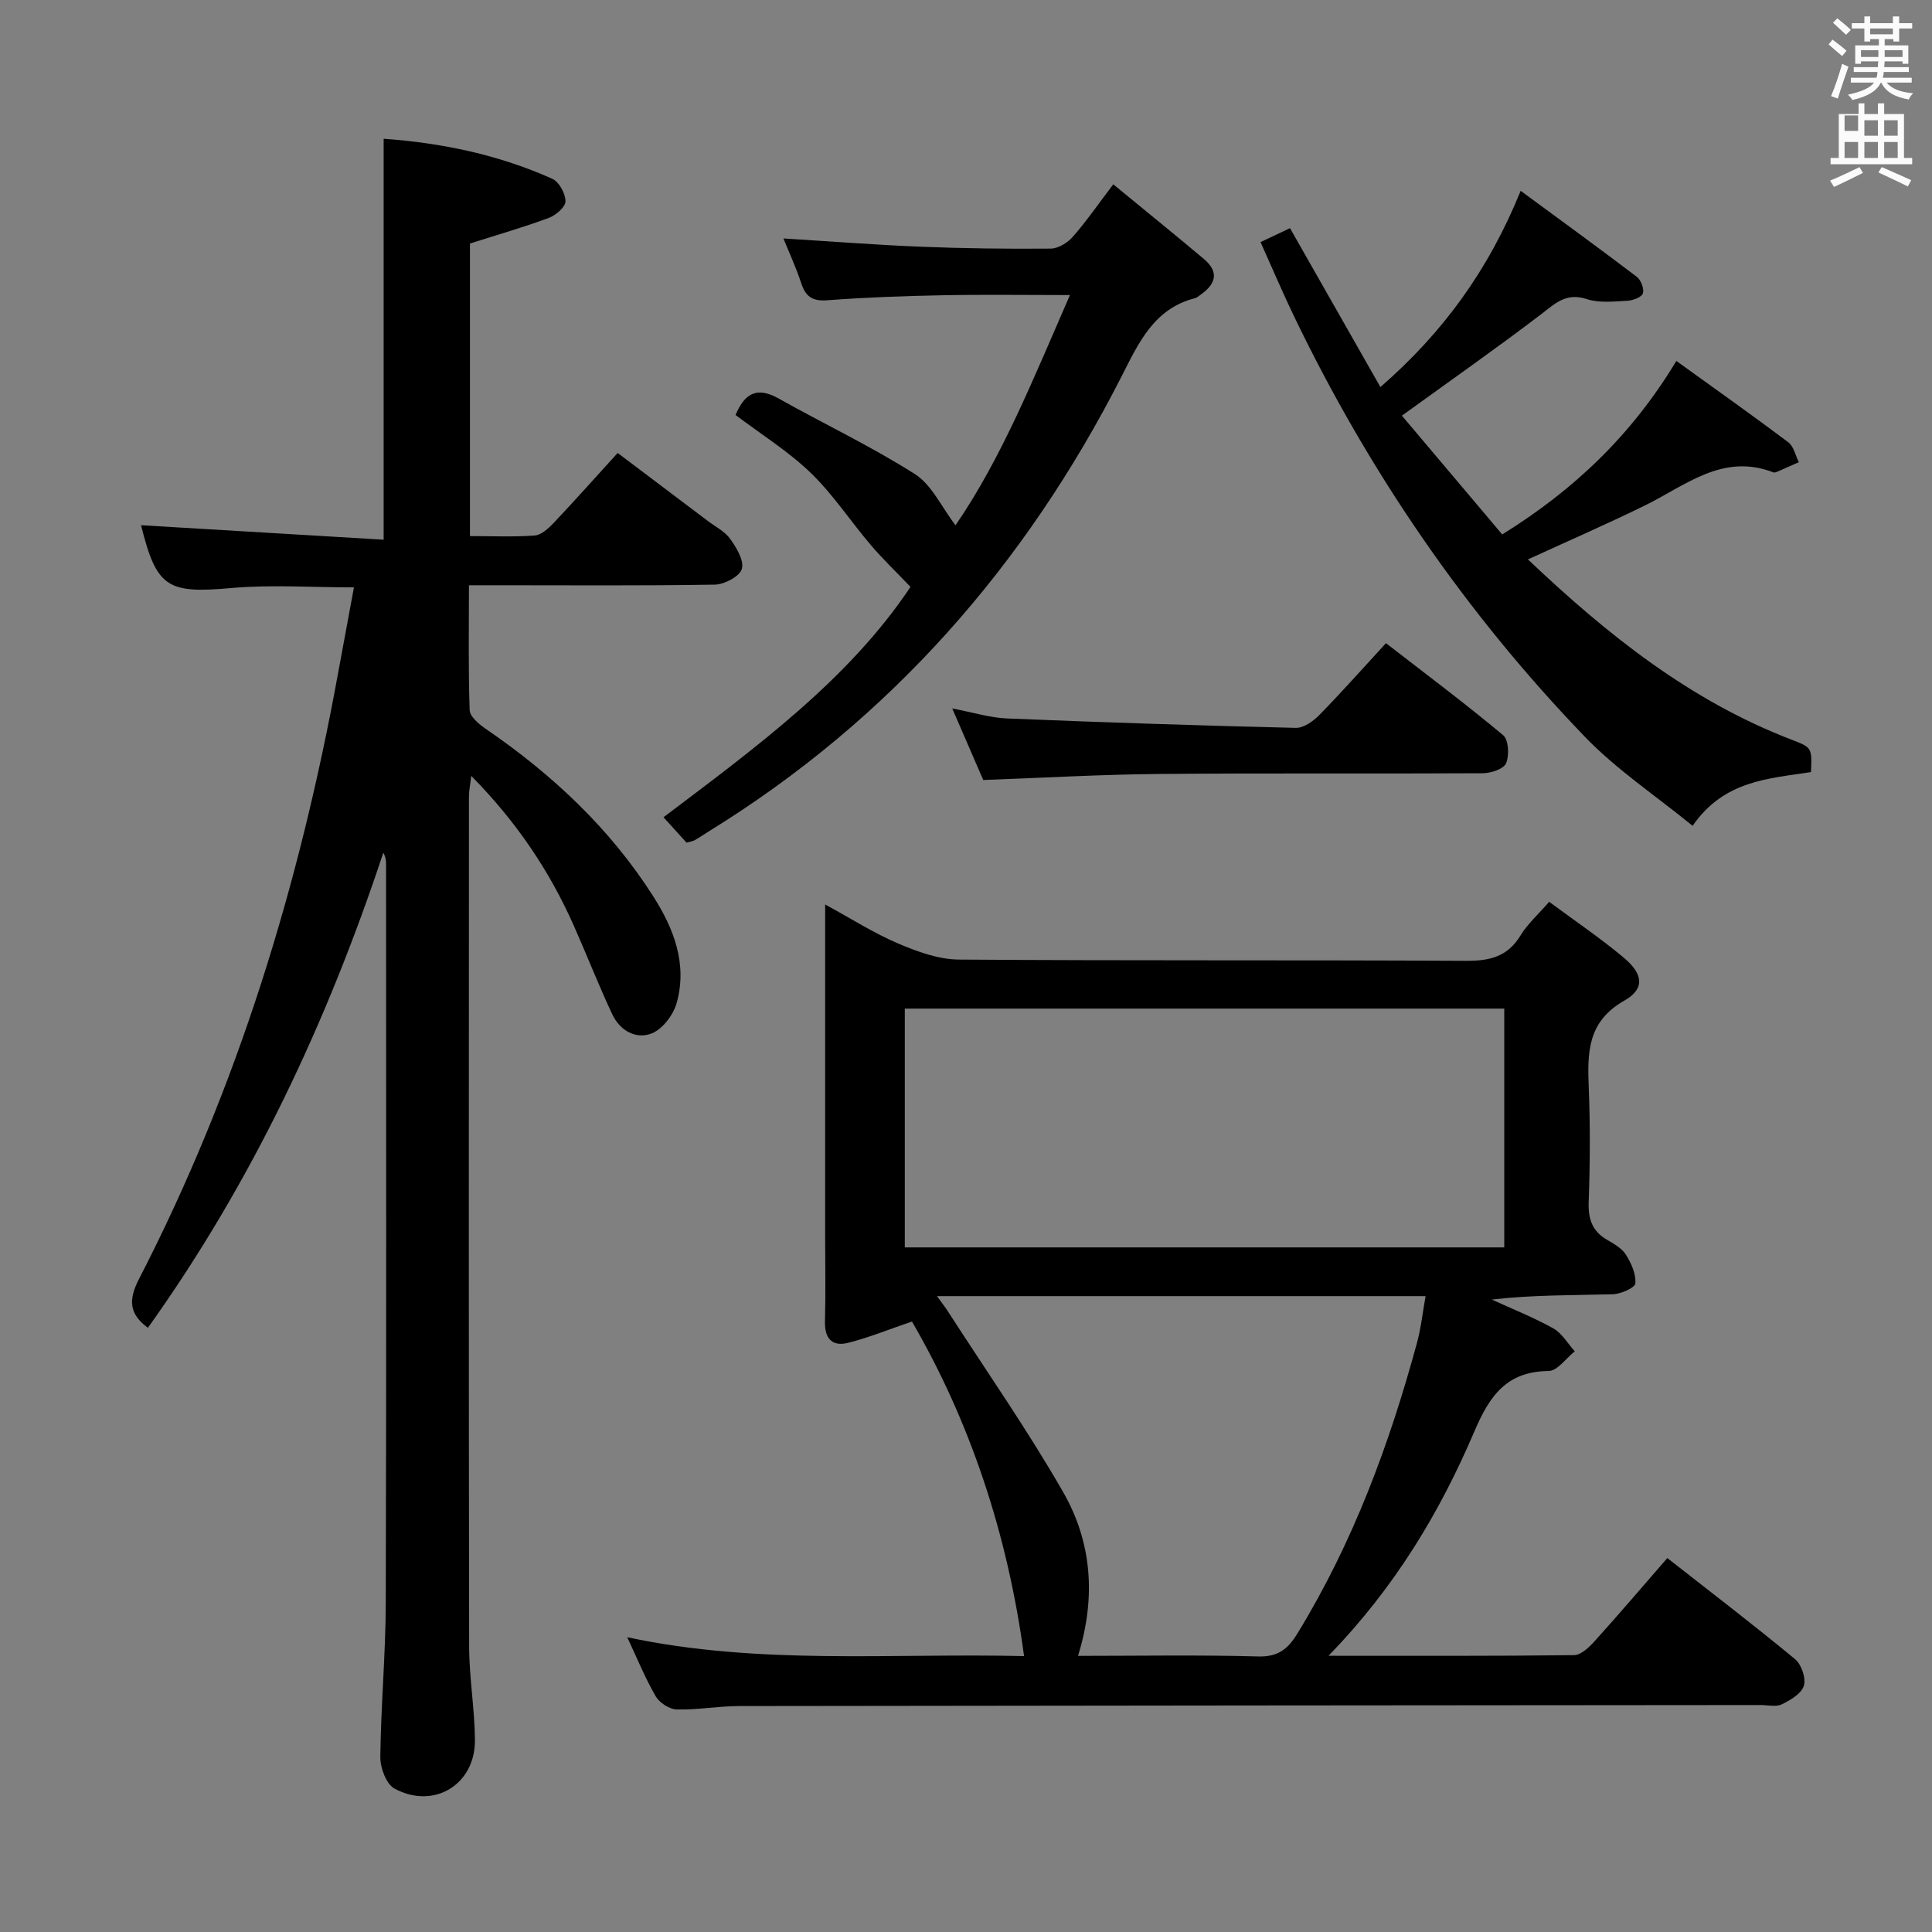 <svg enable-background="new 0 0 400 400" viewBox="0 0 400 400" xmlns="http://www.w3.org/2000/svg"><rect x="0" y="0" width="400" height="400" fill="#808080" stroke="none"/><path d="m378.6 9.2.8-1c.9.7 1.9 1.4 2.9 2.3l-.9 1.1c-1.1-.9-2-1.7-2.8-2.4zm.5 10.7c.9-2.1 1.6-4.3 2.3-6.7.4.2.8.4 1.3.6-.7 2.1-1.5 4.3-2.2 6.6zm.4-15.2.9-.9c1 .8 2 1.6 2.8 2.4l-1 1c-1-.9-1.9-1.8-2.7-2.5zm12.5-1.3h1.2v1.4h2.7v1.1h-2.7v2.7h-1.2v-.5h-1.8v1.3h4.9v3.8h-1.2v-.5h-3.7c0 .4-.1.9-.1 1.2h5.1v1h-5.2c0 .5-.1.9-.2 1.2h6v1h-5.2c1.1 1.3 2.9 2 5.5 2.2-.4.4-.7.8-.9 1.3-2.9-.5-4.8-1.6-5.7-3.5h-.1c-.8 1.7-2.7 2.9-5.9 3.6-.2-.4-.6-.8-.9-1.1 2.8-.6 4.6-1.4 5.4-2.5h-4.8v-1h5.3c.1-.3.2-.7.2-1.2h-4.9v-1h5c0-.4 0-.8.1-1.2h-3.6v.5h-1.2v-3.8h4.9v-1.3h-1.8v.5h-1.2v-2.7h-2.6v-1.1h2.6v-1.4h1.2v1.4h4.7v-1.4zm-6.7 8.4h3.6c0-.4 0-.9 0-1.4h-3.6zm1.9-4.7h4.7v-1.2h-4.7zm6.7 3.3h-3.7v1.4h3.7z" fill="#fafbfa"/><path d="m384.7 21.4h1.3v2.2h2.8v-2.2h1.3v2.2h4.1v9.1h1.7v1.3h-16.9v-1.3h1.7v-9.1h4.1v-2.2zm.3 13.2.7 1.2c-1.8.9-3.8 1.9-6 2.9-.2-.4-.5-.8-.8-1.3 2.4-1 4.4-2 6.1-2.8zm-3.1-7.5h2.8v-3.2h-2.8v4.2zm0 5.6h2.8v-3.3h-2.8zm4.1-4.6h2.8v-3.2h-2.8zm0 4.6h2.8v-3.3h-2.8zm3.6 1.9c2.1.9 4.1 1.8 6.1 2.7l-.7 1.3c-2.2-1.1-4.2-2-6.1-2.9zm3.3-9.7h-2.8v3.2h2.8zm-2.8 7.8h2.8v-3.3h-2.8z" fill="#fafbfa"/><g fill="#010000"><path d="m97.09 121.17c0 8.98-.15 17.43.15 25.87.05 1.32 1.9 2.88 3.27 3.82 13.75 9.41 25.74 20.6 34.73 34.7 4.28 6.71 7.13 14.08 4.84 22.15-.69 2.44-2.9 5.35-5.13 6.24-3.33 1.32-6.64-.62-8.21-3.99-2.81-6.01-5.23-12.2-7.92-18.27-5.04-11.36-11.85-21.51-21.25-31.05-.23 1.93-.48 3.1-.48 4.26-.02 58.66-.06 117.31.04 175.97.01 6.47 1.15 12.93 1.2 19.4.07 9.22-8.52 14.45-16.66 10.03-1.7-.92-2.95-4.29-2.93-6.52.12-10.64 1.1-21.28 1.13-31.92.14-50.99.06-101.98.06-152.97 0-.75-.09-1.49-.57-2.34-11.64 35.1-27.16 68.17-48.74 98.36-3.88-2.87-4.08-5.75-1.85-10.09 20.39-39.56 33.24-81.64 41.2-125.31 1.07-5.84 2.16-11.68 3.31-17.9-8.83 0-17.14-.59-25.32.13-13.31 1.19-15.53-.03-18.76-13 16.54.99 33.21 1.99 50.23 3 0-28.14 0-55.32 0-83.01 12.08.86 23.82 3.31 34.92 8.29 1.4.63 2.73 3.06 2.73 4.65 0 1.18-2 2.91-3.47 3.45-5.25 1.95-10.65 3.49-16.31 5.3v60.57c4.54 0 8.99.21 13.4-.12 1.38-.1 2.86-1.48 3.94-2.61 4.34-4.59 8.54-9.32 13.24-14.48 6.28 4.74 12.47 9.4 18.65 14.07 1.59 1.2 3.55 2.17 4.65 3.72 1.3 1.83 2.92 4.51 2.41 6.23-.46 1.55-3.6 3.2-5.59 3.24-15 .25-30 .13-45 .13-1.79 0-3.58 0-5.91 0z"/><path d="m275.05 342.81c17.94 0 34.39.07 50.84-.13 1.45-.02 3.13-1.64 4.27-2.9 5-5.54 9.85-11.23 15.04-17.2 9.06 7.1 17.89 13.85 26.45 20.93 1.32 1.09 2.29 3.95 1.82 5.5-.49 1.63-2.77 2.98-4.56 3.85-1.22.59-2.95.14-4.44.15-70.49.06-140.97.1-211.46.21-4.31.01-8.63.82-12.93.7-1.5-.04-3.55-1.39-4.33-2.73-2.16-3.72-3.79-7.75-5.89-12.22 27.4 5.84 54.66 3.25 82.16 3.91-3.4-25.38-11.24-48.68-23.21-69.27-4.9 1.67-9.01 3.36-13.27 4.42-3.3.82-4.84-.97-4.74-4.47.16-5.83.04-11.66.04-17.5 0-20.83 0-41.66 0-62.49 0-1.78 0-3.56 0-6.31 5.52 3.01 10.11 5.95 15.06 8.06 3.99 1.7 8.4 3.32 12.64 3.35 34.99.26 69.99.06 104.98.26 4.91.03 8.61-.85 11.29-5.26 1.45-2.38 3.63-4.31 5.93-6.96 5.19 3.85 10.54 7.46 15.46 11.58 4.03 3.38 4.39 6.44.11 8.87-7.75 4.39-7.66 10.9-7.37 18.18.31 7.82.26 15.67-.02 23.49-.13 3.54.72 6.07 3.82 7.87 1.43.83 3.06 1.75 3.89 3.07 1.1 1.76 2.12 4.01 1.95 5.94-.08.92-3 2.2-4.66 2.25-8.25.23-16.52.11-25.06 1.1 4.27 1.96 8.66 3.69 12.74 5.97 1.8 1.01 2.98 3.13 4.44 4.75-1.81 1.43-3.6 4.06-5.43 4.07-8.72.09-12.22 5.17-15.36 12.52-7.14 16.71-16.41 32.26-30.2 46.44zm-87.72-84.55h124.11c0-16.68 0-33.03 0-49.44-41.57 0-82.76 0-124.11 0zm35.86 84.57c12.66 0 24.99-.22 37.3.12 4.17.12 6.19-1.58 8.17-4.82 11.46-18.74 19-39.07 24.72-60.15.84-3.08 1.17-6.3 1.77-9.63-34.05 0-67.28 0-101.16 0 .99 1.37 1.67 2.23 2.26 3.15 8.01 12.43 16.5 24.58 23.85 37.39 5.89 10.26 6.91 21.66 3.09 33.94z"/><path d="m316.34 115.82c16.29 15.45 33.43 29.18 54.47 37.28 4.33 1.67 4.35 1.63 4.13 6.75-8.66 1.36-17.99 1.67-24.5 11.13-7.64-6.24-15.71-11.6-22.27-18.4-24.75-25.68-44.7-54.81-60.19-86.96-2.38-4.93-4.51-9.97-7-15.5 2.23-1.05 4.27-2.02 6.1-2.88 6.2 10.89 12.32 21.66 18.72 32.9 13.01-11.34 22.34-24.17 29.04-40.63 8.25 6.07 16.21 11.85 24.04 17.8.86.66 1.56 2.49 1.26 3.43-.25.79-2.05 1.47-3.2 1.53-2.81.14-5.85.5-8.43-.35-4.29-1.41-6.54.93-9.5 3.19-9.22 7.03-18.72 13.68-28.76 20.95 6.66 7.89 13.66 16.18 20.77 24.59 14.97-9.3 26.83-20.63 36.05-35.92 7.92 5.72 15.63 11.16 23.17 16.83 1.13.85 1.48 2.73 2.19 4.13-1.43.64-2.86 1.28-4.3 1.9-.3.13-.7.31-.96.21-10.51-4.06-18.17 2.71-26.59 6.84-7.83 3.84-15.84 7.33-24.24 11.18z"/><path d="m142.14 174.46c-1.48-1.63-3-3.31-4.77-5.26 19.2-14.49 38.39-28.56 51.14-47.69-3.02-3.16-5.78-5.8-8.24-8.69-4.19-4.92-7.78-10.44-12.4-14.9s-10.19-7.93-15.58-12c1.68-3.97 4.02-6.17 8.87-3.44 9.39 5.27 19.17 9.9 28.24 15.66 3.51 2.23 5.52 6.82 8.43 10.61 9.56-13.91 16.17-30.45 23.69-47.66-9.3 0-17.84-.13-26.38.04-7.98.15-15.96.44-23.91 1.04-3.1.23-4.46-.82-5.36-3.58-1.03-3.14-2.43-6.16-3.67-9.22 9.58.59 18.98 1.33 28.4 1.71 8.97.36 17.96.47 26.94.39 1.56-.01 3.49-1.21 4.58-2.45 2.84-3.25 5.32-6.84 8.37-10.86 7.52 6.18 13.18 10.76 18.74 15.44 3.44 2.89 2.31 5.41-.91 7.6-.28.19-.54.44-.85.52-8.55 2.16-11.7 9.21-15.26 16.21-19.93 39.11-47.89 71.01-85.43 94.18-.99.61-1.95 1.28-2.96 1.85-.4.22-.91.28-1.68.5z"/><path d="m203.57 161.49c-2-4.6-4.02-9.27-6.42-14.81 4.34.82 7.83 1.93 11.35 2.07 19.92.82 39.84 1.47 59.77 1.95 1.63.04 3.63-1.38 4.9-2.68 4.53-4.62 8.82-9.47 13.78-14.86 8.21 6.36 16.41 12.5 24.26 19.05 1.13.95 1.3 4.18.61 5.81-.5 1.19-3.14 2.06-4.83 2.07-22.3.13-44.61-.05-66.91.15-11.95.1-23.89.79-36.51 1.25z"/></g></svg>